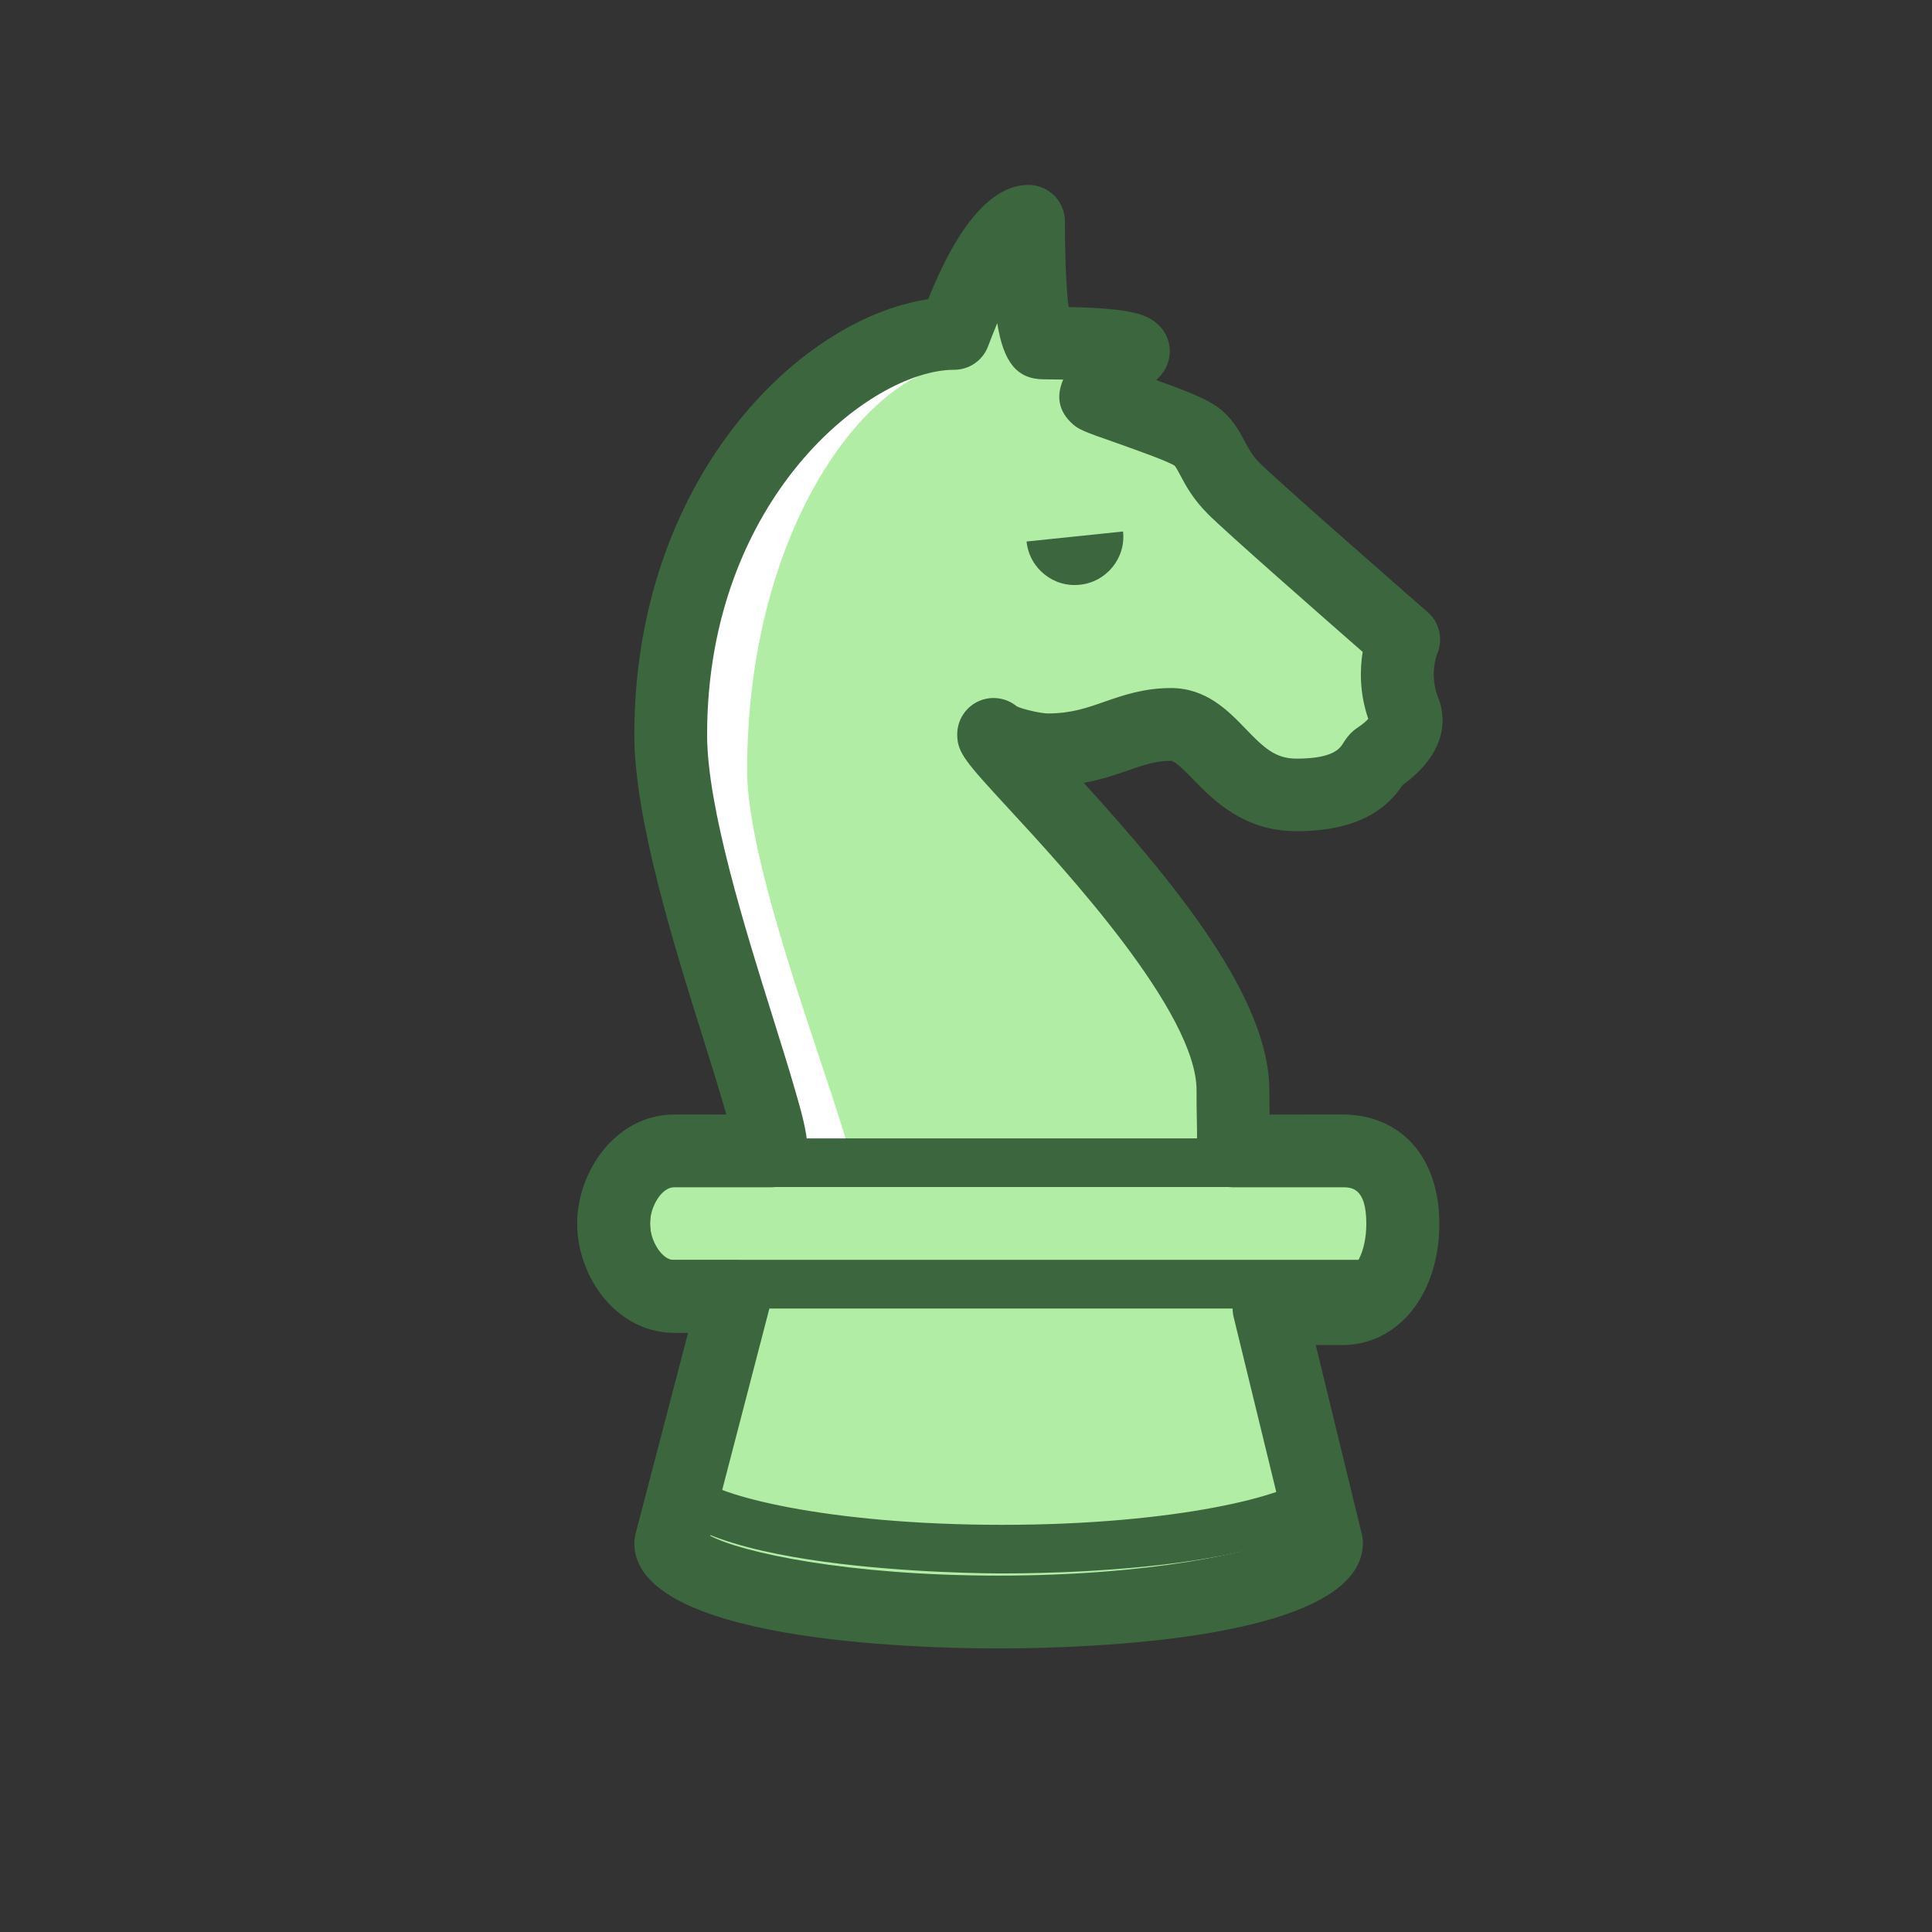 <?xml version="1.0" standalone="no"?><!DOCTYPE svg PUBLIC "-//W3C//DTD SVG 1.1//EN" "http://www.w3.org/Graphics/SVG/1.1/DTD/svg11.dtd"><svg t="1728394807585" class="icon" viewBox="0 0 1024 1024" version="1.1" xmlns="http://www.w3.org/2000/svg" p-id="4563" xmlns:xlink="http://www.w3.org/1999/xlink" width="200" height="200"><rect x="0" y="0" width="1024" height="1024" fill="#333333" stroke="none"/><path d="M672.652 680.678H389.537l-32.234 135.15c0 20.195 82.203 36.506 173.727 36.506 91.524 0 173.727-16.311 173.727-36.506l-32.105-135.15z" fill="#B2EDA6" p-id="4564"></path><path d="M531.159 865.15c-7.638 0-186.543-0.518-186.543-49.451 0-1.036 0.129-1.942 0.388-2.977L377.109 677.701c1.424-5.825 6.602-9.838 12.557-9.838h283.116c5.955 0 11.133 4.143 12.557 9.838l32.234 135.15c0.259 1.036 0.388 1.942 0.388 2.977-0.259 48.804-179.164 49.322-186.802 49.322zM370.895 814.793c10.486 9.45 68.869 24.726 160.264 24.726s149.649-15.276 160.264-24.726l-28.868-121.298h-262.791L370.895 814.793z" fill="#3C663E" p-id="4565"></path><path d="M531.159 833.952c-7.638 0-183.436-0.259-183.436-49.063 0-7.12 2.589-13.204 9.709-13.204 6.473 0 11.91 4.919 12.816 11.133 8.285 9.45 67.316 25.373 160.911 25.373 93.725 0 152.626-16.052 160.911-25.373 0.777-6.343 6.214-11.133 12.816-11.133 7.12 0 6.991 7.249 6.991 14.24 0 48.934-173.08 48.027-180.718 48.027z" fill="#3C663E" p-id="4566"></path><path d="M743.852 373.484c-7.638-20.583 0-37.412 0-37.412s-78.32-68.222-90.1-80.002c-11.78-11.78-11.521-21.489-20.065-27.833-8.673-6.214-50.746-19.159-52.688-21.101s12.169-16.441 19.677-23.949c-5.696-4.272-40.39-4.272-47.51-4.272-7.12 0-8.156-42.849-8.156-64.597-17.994 0-39.483 59.549-39.483 59.549-56.701 0-150.166 77.543-150.166 212.693 0 53.853 34.435 147.966 47.38 193.922 3.107 10.874 6.473 26.538 7.12 35.729 81.426 0.259 160.911 0 244.538 0 0.777-10.745-1.165-25.243-1.165-41.166 0-66.539-126.865-180.07-126.865-188.744 4.272 4.272 21.489 8.156 28.739 8.156 29.257 0 41.684-13.463 65.115-13.463 23.431 0 30.681 37.412 66.539 37.412s39.742-16.7 42.59-19.159c17.476-11.392 16.958-20.454 14.499-25.761z" fill="#B2EDA6" p-id="4567"></path><path d="M491.028 629.285c-26.926 0-53.853 0-81.038-0.129-6.732 0-12.298-5.178-12.816-11.91-0.518-7.379-3.366-21.619-6.602-33.14-2.848-10.356-6.861-23.043-11.521-37.671-15.405-49.063-36.377-116.25-36.377-159.875 0-131.525 88.029-217.482 153.921-224.991 9.968-25.502 27.444-60.067 48.545-60.067 7.12 0 12.816 5.825 12.816 12.816 0 28.48 1.553 44.403 2.848 51.782 39.095 0.388 44.144 4.272 47.639 6.861 2.977 2.201 4.79 5.696 5.178 9.321 0.259 3.754-1.036 7.379-3.754 9.968-3.495 3.495-6.343 6.473-8.544 8.803 19.418 6.861 33.658 12.039 40.001 16.7 6.732 4.79 9.838 10.874 12.686 16.052 2.33 4.401 4.401 8.414 9.062 12.945 9.062 9.062 62.397 55.924 89.453 79.355 4.272 3.754 5.567 9.838 3.236 15.017-0.129 0.388-5.178 12.298 0.259 27.185 3.625 8.285 5.567 23.949-17.217 40.131-4.143 6.473-15.146 22.654-51.652 22.654-25.373 0-39.613-14.758-50.099-25.502-7.12-7.379-11.651-11.78-16.441-11.78-8.932 0-16.182 2.46-24.596 5.437-9.45 3.236-20.195 6.991-34.564 7.767 51.523 55.924 105.117 119.098 105.117 167.902 0 6.732 0.388 13.204 0.647 19.418 0.388 8.156 0.906 15.793 0.388 22.654-0.518 6.732-6.084 11.91-12.816 11.91H571.549c-27.185 0.388-53.853 0.388-80.52 0.388z m-69.776-25.761c50.099 0.129 99.679 0.129 150.037 0h70.293c-0.129-2.33-0.259-4.79-0.388-7.379-0.388-6.343-0.777-13.463-0.777-20.972 0-43.885-68.611-118.191-101.492-153.921-21.489-23.302-25.373-27.444-25.373-34.823 0-5.178 3.107-9.838 7.897-11.91 4.66-1.942 9.838-1.036 13.593 2.33 3.236 1.942 15.017 4.79 20.065 4.79 13.204 0 22.396-3.236 32.105-6.602 9.709-3.366 19.806-6.861 33.011-6.861 15.923 0 26.02 10.486 34.953 19.677 9.191 9.45 17.217 17.735 31.587 17.735 23.043 0 27.833-7.508 30.163-11.133 1.036-1.553 2.201-3.495 4.143-5.049l1.165-0.777c9.191-6.084 9.838-9.709 9.838-9.709-0.129-0.259-0.259-0.647-0.388-0.906-5.696-15.405-4.66-28.998-2.719-37.671-19.03-16.57-74.306-64.986-84.404-75.083-7.249-7.249-10.874-14.11-13.593-19.159-2.071-4.013-3.236-5.955-4.919-7.249-4.013-2.848-23.949-9.838-33.658-13.334-15.146-5.308-17.865-6.343-20.583-9.062-8.156-8.156-2.33-17.735 2.848-24.078-5.567-0.259-12.557-0.388-21.489-0.388-13.075 0-18.771-11.262-20.454-46.992-5.178 9.45-10.745 21.489-15.146 33.529-1.812 5.049-6.732 8.544-12.039 8.544-47.898 0-137.221 68.611-137.221 199.747 0 39.613 20.324 104.599 35.211 152.108 4.66 14.887 8.673 27.703 11.651 38.318 2.201 7.249 4.531 17.217 6.084 26.279z" fill="#3C663E" p-id="4568"></path><path d="M437.823 626.955c-5.567 0-10.745-3.754-12.428-9.45-3.366-12.039-8.803-28.221-15.017-46.992-17.865-53.723-40.131-120.522-40.131-162.076 0-141.752 73.141-240.525 138.775-240.525 7.12 0 12.816 5.825 12.816 12.816 0 7.12-5.825 12.816-12.816 12.816-46.086 0-113.013 83.627-113.013 214.764 0 37.412 22.396 104.728 38.836 153.921 6.343 19.03 11.78 35.47 15.405 48.157 1.942 6.861-2.071 13.981-8.932 15.923-1.165 0.518-2.33 0.647-3.495 0.647z" fill="#FFFFFF" p-id="4569"></path><path d="M743.463 648.444c0 17.735-10.486 32.234-23.431 32.234h-365.06c-12.945 0-23.431-14.369-23.431-32.234 0-17.735 10.486-32.234 23.431-32.234h365.06c12.945 0.129 23.431 14.499 23.431 32.234z" fill="#B2EDA6" p-id="4570"></path><path d="M720.032 693.494h-365.06c-20.324 0-36.247-19.806-36.247-45.05s15.923-45.05 36.247-45.05h365.06c20.324 0 36.247 19.806 36.247 45.05s-15.923 45.05-36.247 45.05z m-364.93-64.339c-4.272 0-10.486 7.508-10.486 19.289s6.214 19.289 10.486 19.289h365.06c4.272 0 10.486-7.508 10.486-19.289s-6.214-19.289-10.486-19.289h-365.06zM544.105 287.009c1.424 14.11 14.11 24.467 28.221 22.913 14.11-1.424 24.467-14.11 22.913-28.221l-51.134 5.308z" fill="#3C663E" p-id="4571"></path><path d="M529.217 873.694c-45.309 0-193.016-4.013-193.016-55.795 0-1.683 0.259-3.236 0.647-4.919l27.833-106.54h-7.249c-30.81 0-51.523-29.904-51.523-57.866s20.713-57.866 51.523-57.866h27.574l-0.647-2.071c-2.848-10.227-6.861-22.784-11.392-37.412-15.534-49.451-36.765-117.156-36.765-161.688 0-134.632 86.605-220.589 155.733-230.946 16.182-40.26 34.046-60.584 53.206-60.584 10.615 0 19.289 8.673 19.289 19.289 0 22.654 0.906 37.153 1.942 45.438 33.27 0.647 40.649 4.013 45.956 8.026 4.531 3.366 7.249 8.544 7.638 14.11 0.388 5.567-1.683 11.004-5.567 15.017l-1.553 1.553c15.534 5.567 26.279 9.838 32.234 14.11 7.897 5.696 11.651 12.686 14.628 18.382 2.201 4.013 4.013 7.638 7.897 11.392 9.191 9.191 67.445 60.196 89.064 79.096 6.473 5.567 8.414 14.758 4.919 22.525 0 0.129-4.013 9.968 0.388 22.137 3.625 8.414 7.508 27.962-18.512 46.992-7.379 10.874-21.36 24.467-56.312 24.467-28.091 0-44.144-16.57-54.759-27.444-4.272-4.401-9.58-9.838-11.91-9.838-7.897 0-14.369 2.201-22.525 5.049-6.602 2.33-14.24 4.919-23.561 6.602 49.581 54.5 98.385 114.567 98.385 162.982 0 5.178 0.129 9.321 0.129 12.816H711.359c31.328 0 51.523 22.784 51.523 57.866 0 37.283-21.619 64.339-51.523 64.339h-13.981l24.467 100.456c0.388 1.553 0.518 2.977 0.518 4.531-0.129 51.782-147.836 55.795-193.145 55.795z m-152.756-59.678c16.182 8.673 72.494 21.101 152.756 21.101 80.52 0 136.962-12.557 152.885-21.101l-28.221-115.861c-1.424-5.696-0.129-11.78 3.625-16.441 3.625-4.66 9.191-7.379 15.146-7.379H711.359c7.249 0 12.816-11.262 12.816-25.761 0-19.289-8.026-19.289-12.816-19.289h-57.866c-5.308 0-10.486-2.201-14.11-6.084-3.625-3.884-5.567-9.191-5.178-14.499 0.388-5.825 0.259-9.838 0.129-16.052-0.129-4.013-0.129-8.673-0.129-14.758 0-41.425-69.905-117.156-99.809-149.519-22.396-24.337-27.056-29.386-27.056-39.095 0-7.767 4.66-14.887 11.91-17.865 6.602-2.719 14.24-1.553 19.677 2.977 3.495 1.683 13.075 3.754 16.441 3.754 12.169 0 20.454-2.848 30.033-6.214 9.709-3.366 20.842-7.249 35.211-7.249 18.641 0 30.292 11.91 39.613 21.619 9.709 10.097 15.793 15.793 26.926 15.793 19.548 0 23.043-5.437 24.726-8.156 1.165-1.812 2.719-4.272 5.437-6.602 0.518-0.388 1.036-0.906 1.683-1.295 3.366-2.201 5.308-4.013 6.214-5.049-4.79-13.852-4.401-26.409-2.977-35.47-21.619-18.9-72.106-63.173-81.944-73.012-8.026-8.026-11.91-15.276-14.758-20.713-1.165-2.201-2.46-4.66-3.107-5.049-4.013-2.589-22.913-9.191-31.975-12.428-16.311-5.696-19.159-6.732-23.043-10.615-7.508-7.508-6.861-15.664-3.884-22.525-3.107 0-6.473-0.129-10.227-0.129-14.369 0-21.489-9.191-24.726-29.774-1.683 4.013-3.236 8.026-4.79 12.039-2.719 7.638-9.968 12.686-18.124 12.686-44.403 0-130.878 68.222-130.878 193.404 0 38.577 20.195 103.045 34.953 150.166 4.66 14.887 8.673 27.703 11.78 38.577l1.165 4.013c2.46 8.803 4.66 16.441 5.437 26.279 0.388 5.437-1.424 10.745-5.049 14.628-3.625 4.013-8.803 6.214-14.24 6.214h-51.523c-6.861 0-12.816 10.745-12.816 19.289s6.084 19.289 12.816 19.289h32.234c5.955 0 11.651 2.719 15.276 7.508 3.625 4.79 4.919 10.874 3.366 16.7l-31.716 121.946z" fill="#3C663E" p-id="4572"></path></svg>